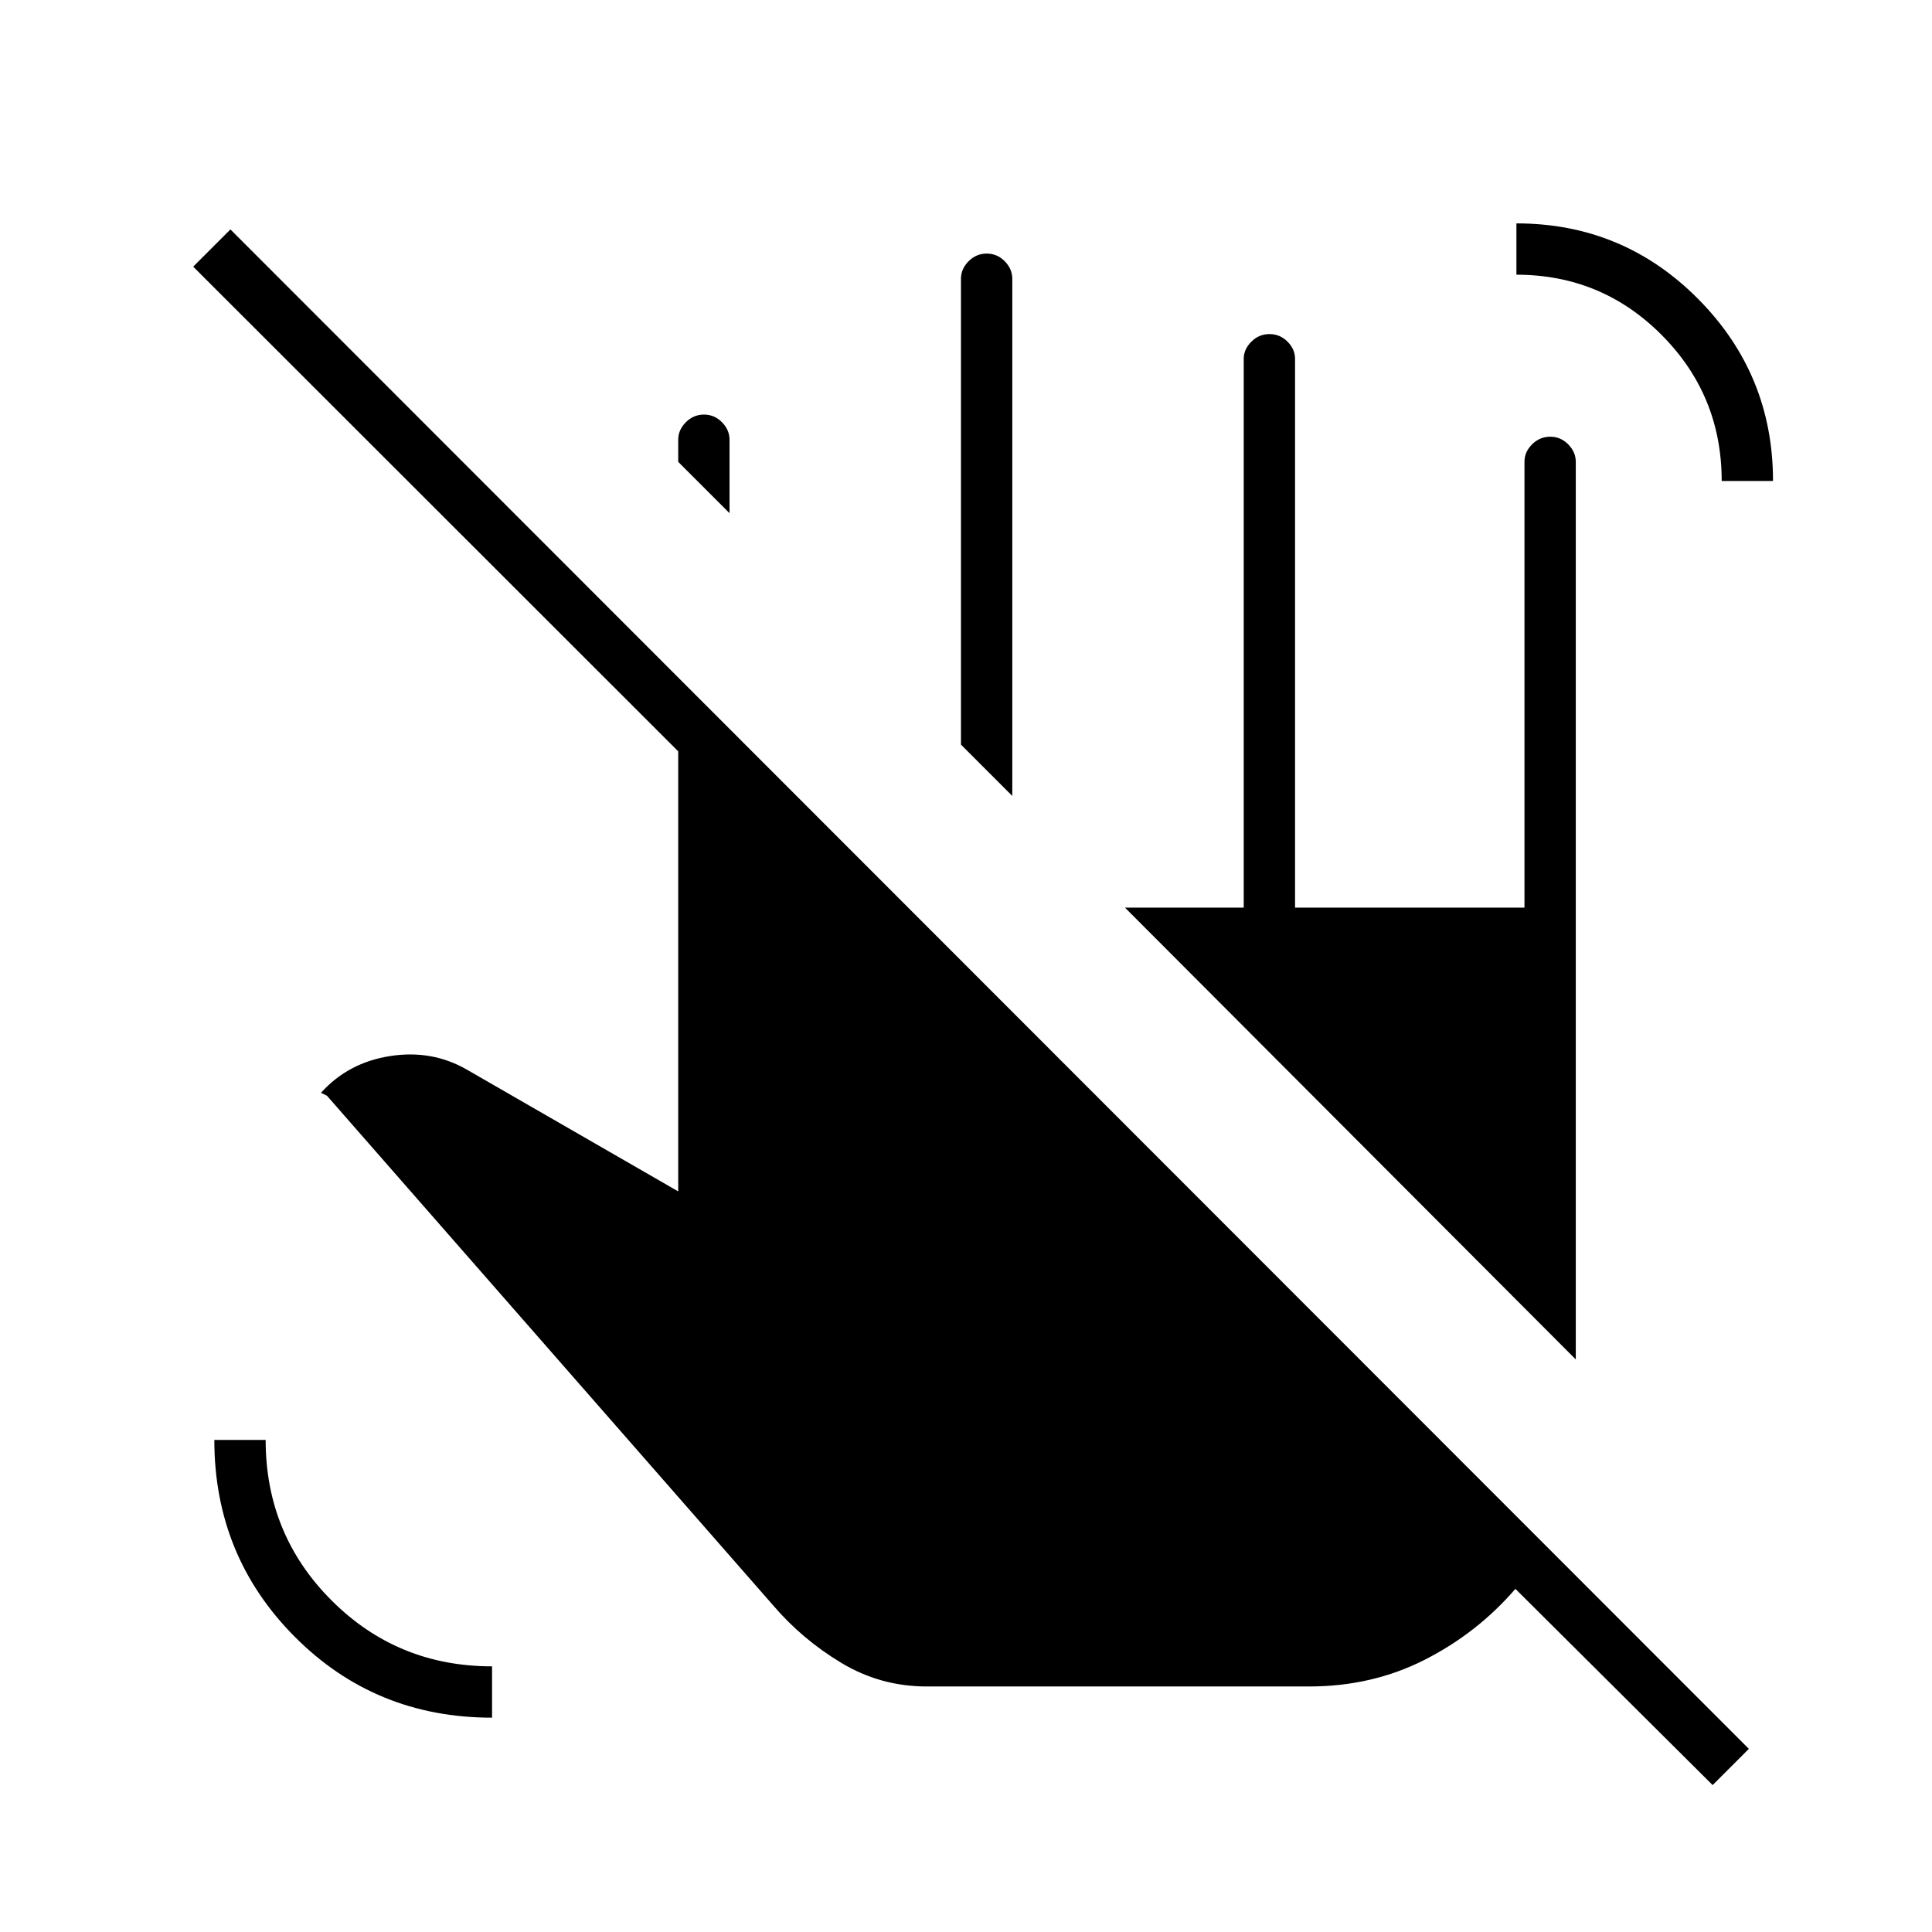 <svg xmlns="http://www.w3.org/2000/svg" height="24" viewBox="0 -960 960 960" width="24"><path d="M362.5-705 337-730.5v-11q0-4.88 3.79-8.69 3.78-3.81 9-3.81 5.21 0 8.96 3.81 3.75 3.81 3.75 8.69v36.5ZM503-564.5 477.5-590v-231.5q0-4.88 3.79-8.69 3.78-3.81 9-3.81 5.21 0 8.96 3.81 3.75 3.81 3.75 8.69v257ZM460.5-122q-22.99 0-42.5-11.75-19.5-11.75-34-28.75l-221.5-253-3-1.5q13.5-15 34.33-18.25T232-428.5L337-368v-218.67L96-827.5l18.5-18.5L869-91l-18 18-98-97.5q-19 22-45.11 35.25T650.5-122h-190Zm395-599q0-42.58-29.82-72.54-29.81-29.96-72.18-29.96V-849q53 0 90.25 37.5T881-721h-25.5Zm-611 614.5q-58 0-98-40.16t-40-97.84H132q0 47 32.76 79.75Q197.51-132 244.5-132v25.5Zm538.5-178L559-509h59v-272.67q0-4.78 3.79-8.55 3.78-3.78 9-3.78 5.21 0 8.96 3.75 3.75 3.75 3.75 8.54V-509h114v-221.58q0-4.87 3.79-8.64 3.78-3.78 9-3.78 5.21 0 8.96 3.81 3.75 3.81 3.75 8.69v446Z"/></svg>